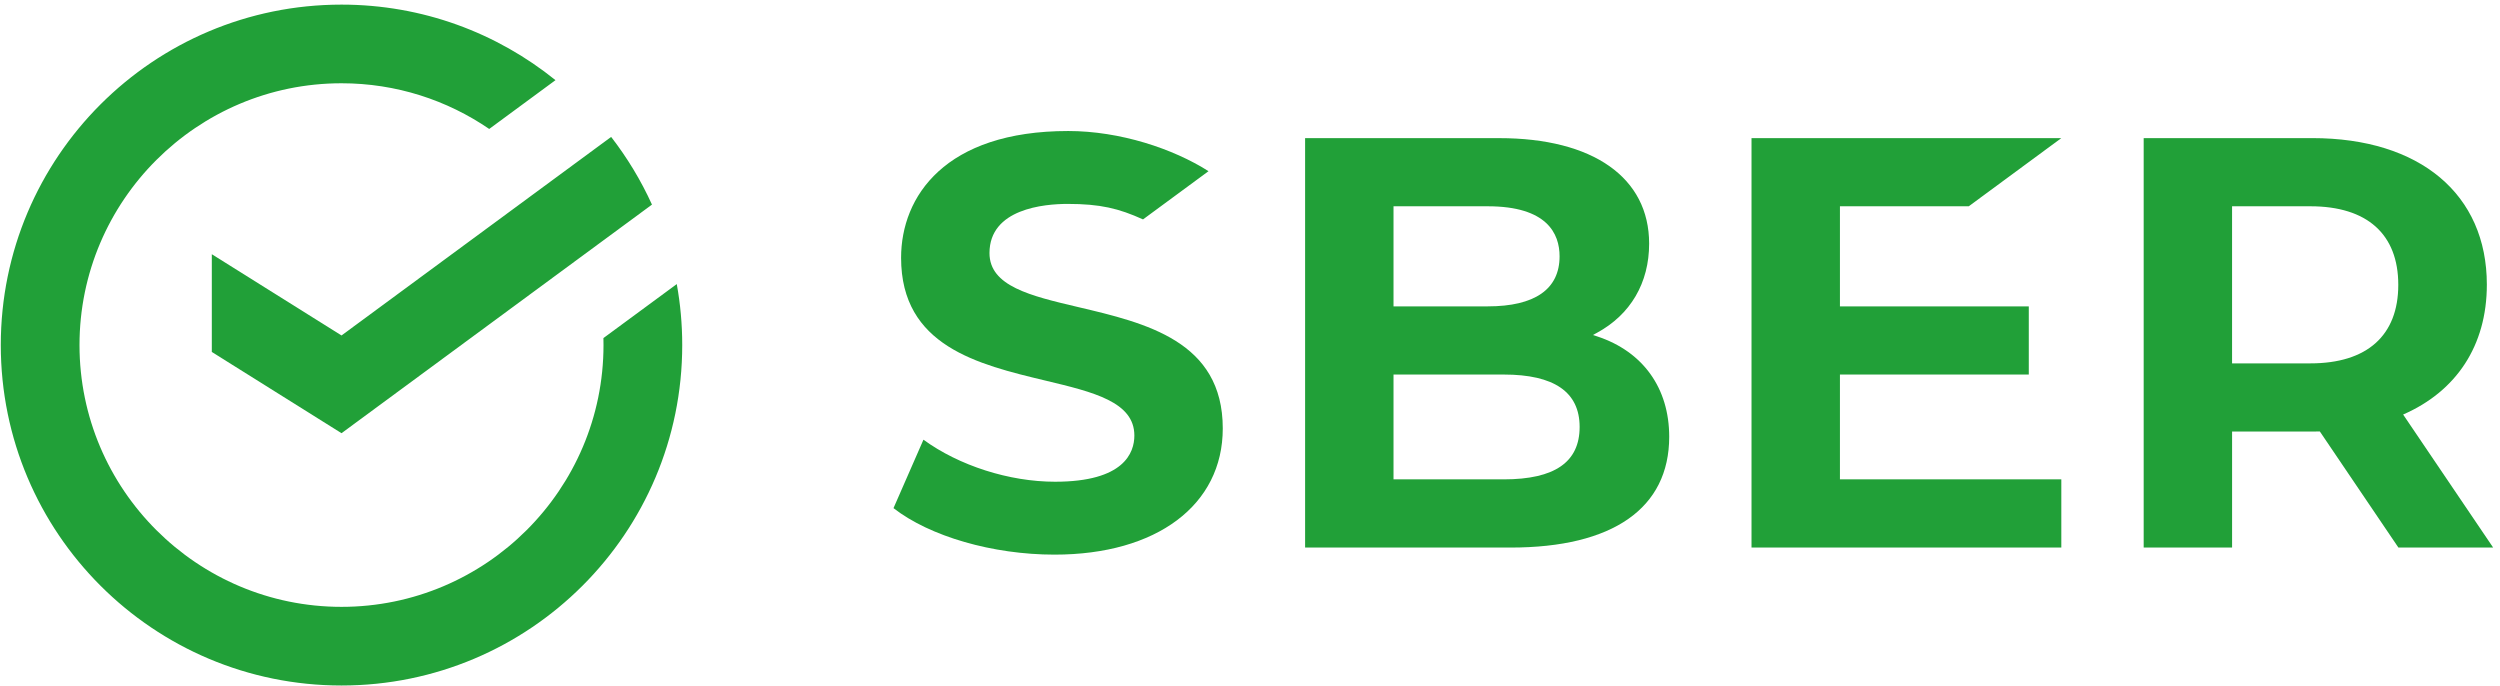 <svg width="295" height="81" viewBox="0 0 295 81" fill="none" xmlns="http://www.w3.org/2000/svg">
<path d="M127.211 36.232C121.603 34.911 116.759 33.769 116.759 29.864C116.759 24.628 123.209 24.062 125.982 24.062C129.827 24.062 132.012 24.591 134.876 25.89C136.266 24.867 142.604 20.2 142.604 20.2C138.428 17.54 132.153 15.46 126.051 15.46C111.511 15.46 106.329 23.188 106.329 30.419C106.329 40.833 115.393 43.003 123.387 44.916C129.005 46.26 133.855 47.421 133.855 51.39C133.855 53.428 132.64 56.844 124.496 56.844C119.091 56.844 113.17 54.947 108.967 51.884L105.433 59.96C109.716 63.297 117.145 65.446 124.43 65.446C136.492 65.446 144.287 59.601 144.287 50.556C144.287 40.254 135.216 38.118 127.211 36.232Z" fill="#21A038"/>
<path d="M188.464 39.693L187.964 39.529L188.427 39.279C192.407 37.122 194.598 33.381 194.598 28.751C194.598 20.954 187.983 16.3 176.904 16.3H154.002V64.612H178.258C190.323 64.612 196.967 59.968 196.967 51.533C196.964 45.79 193.867 41.476 188.464 39.693ZM164.435 24.341H175.551C182.559 24.341 184.03 27.569 184.03 30.247C184.03 34.133 181.097 36.152 175.551 36.152H164.435V24.341V24.341ZM164.435 36.152H175.551H164.435ZM177.444 56.565H164.435V44.196H177.444C183.384 44.196 186.396 46.255 186.396 50.38C186.396 54.519 183.469 56.565 177.444 56.565Z" fill="#21A038"/>
<path d="M232.314 24.341L243.236 16.297H206.679V64.609H243.236V56.565H217.112V44.196H239.397V36.152H217.112V24.341H232.314Z" fill="#21A038"/>
<path d="M294.19 64.609L283.569 48.914C289.835 46.183 293.448 40.798 293.448 33.586C293.448 22.922 285.557 16.297 272.857 16.297H252.954V64.609H263.386V50.925H272.857C273.155 50.925 273.447 50.917 273.739 50.909L283.01 64.609H294.19ZM263.384 24.341H272.631C279.315 24.341 282.997 27.633 282.997 33.61C282.997 39.587 279.315 42.878 272.631 42.878H263.384V24.341Z" fill="#21A038"/>
<path d="M40.298 39.585L24.994 29.998V41.531L40.298 51.117L76.932 24.142C75.636 21.287 74.013 18.609 72.114 16.156L40.298 39.585Z" fill="#21A038"/>
<path d="M80.503 40.717C80.503 38.261 80.282 35.855 79.859 33.521L71.204 39.893C71.212 40.167 71.214 40.441 71.214 40.717C71.214 57.75 57.344 71.609 40.298 71.609C23.251 71.609 9.381 57.75 9.381 40.717C9.381 23.684 23.251 9.826 40.298 9.826C46.758 9.826 52.763 11.817 57.727 15.217L65.547 9.459C58.645 3.887 49.863 0.545 40.298 0.545C18.092 0.545 0.093 18.53 0.093 40.717C0.093 62.905 18.092 80.89 40.298 80.89C62.503 80.89 80.503 62.903 80.503 40.717Z" fill="#21A038"/>
</svg>
